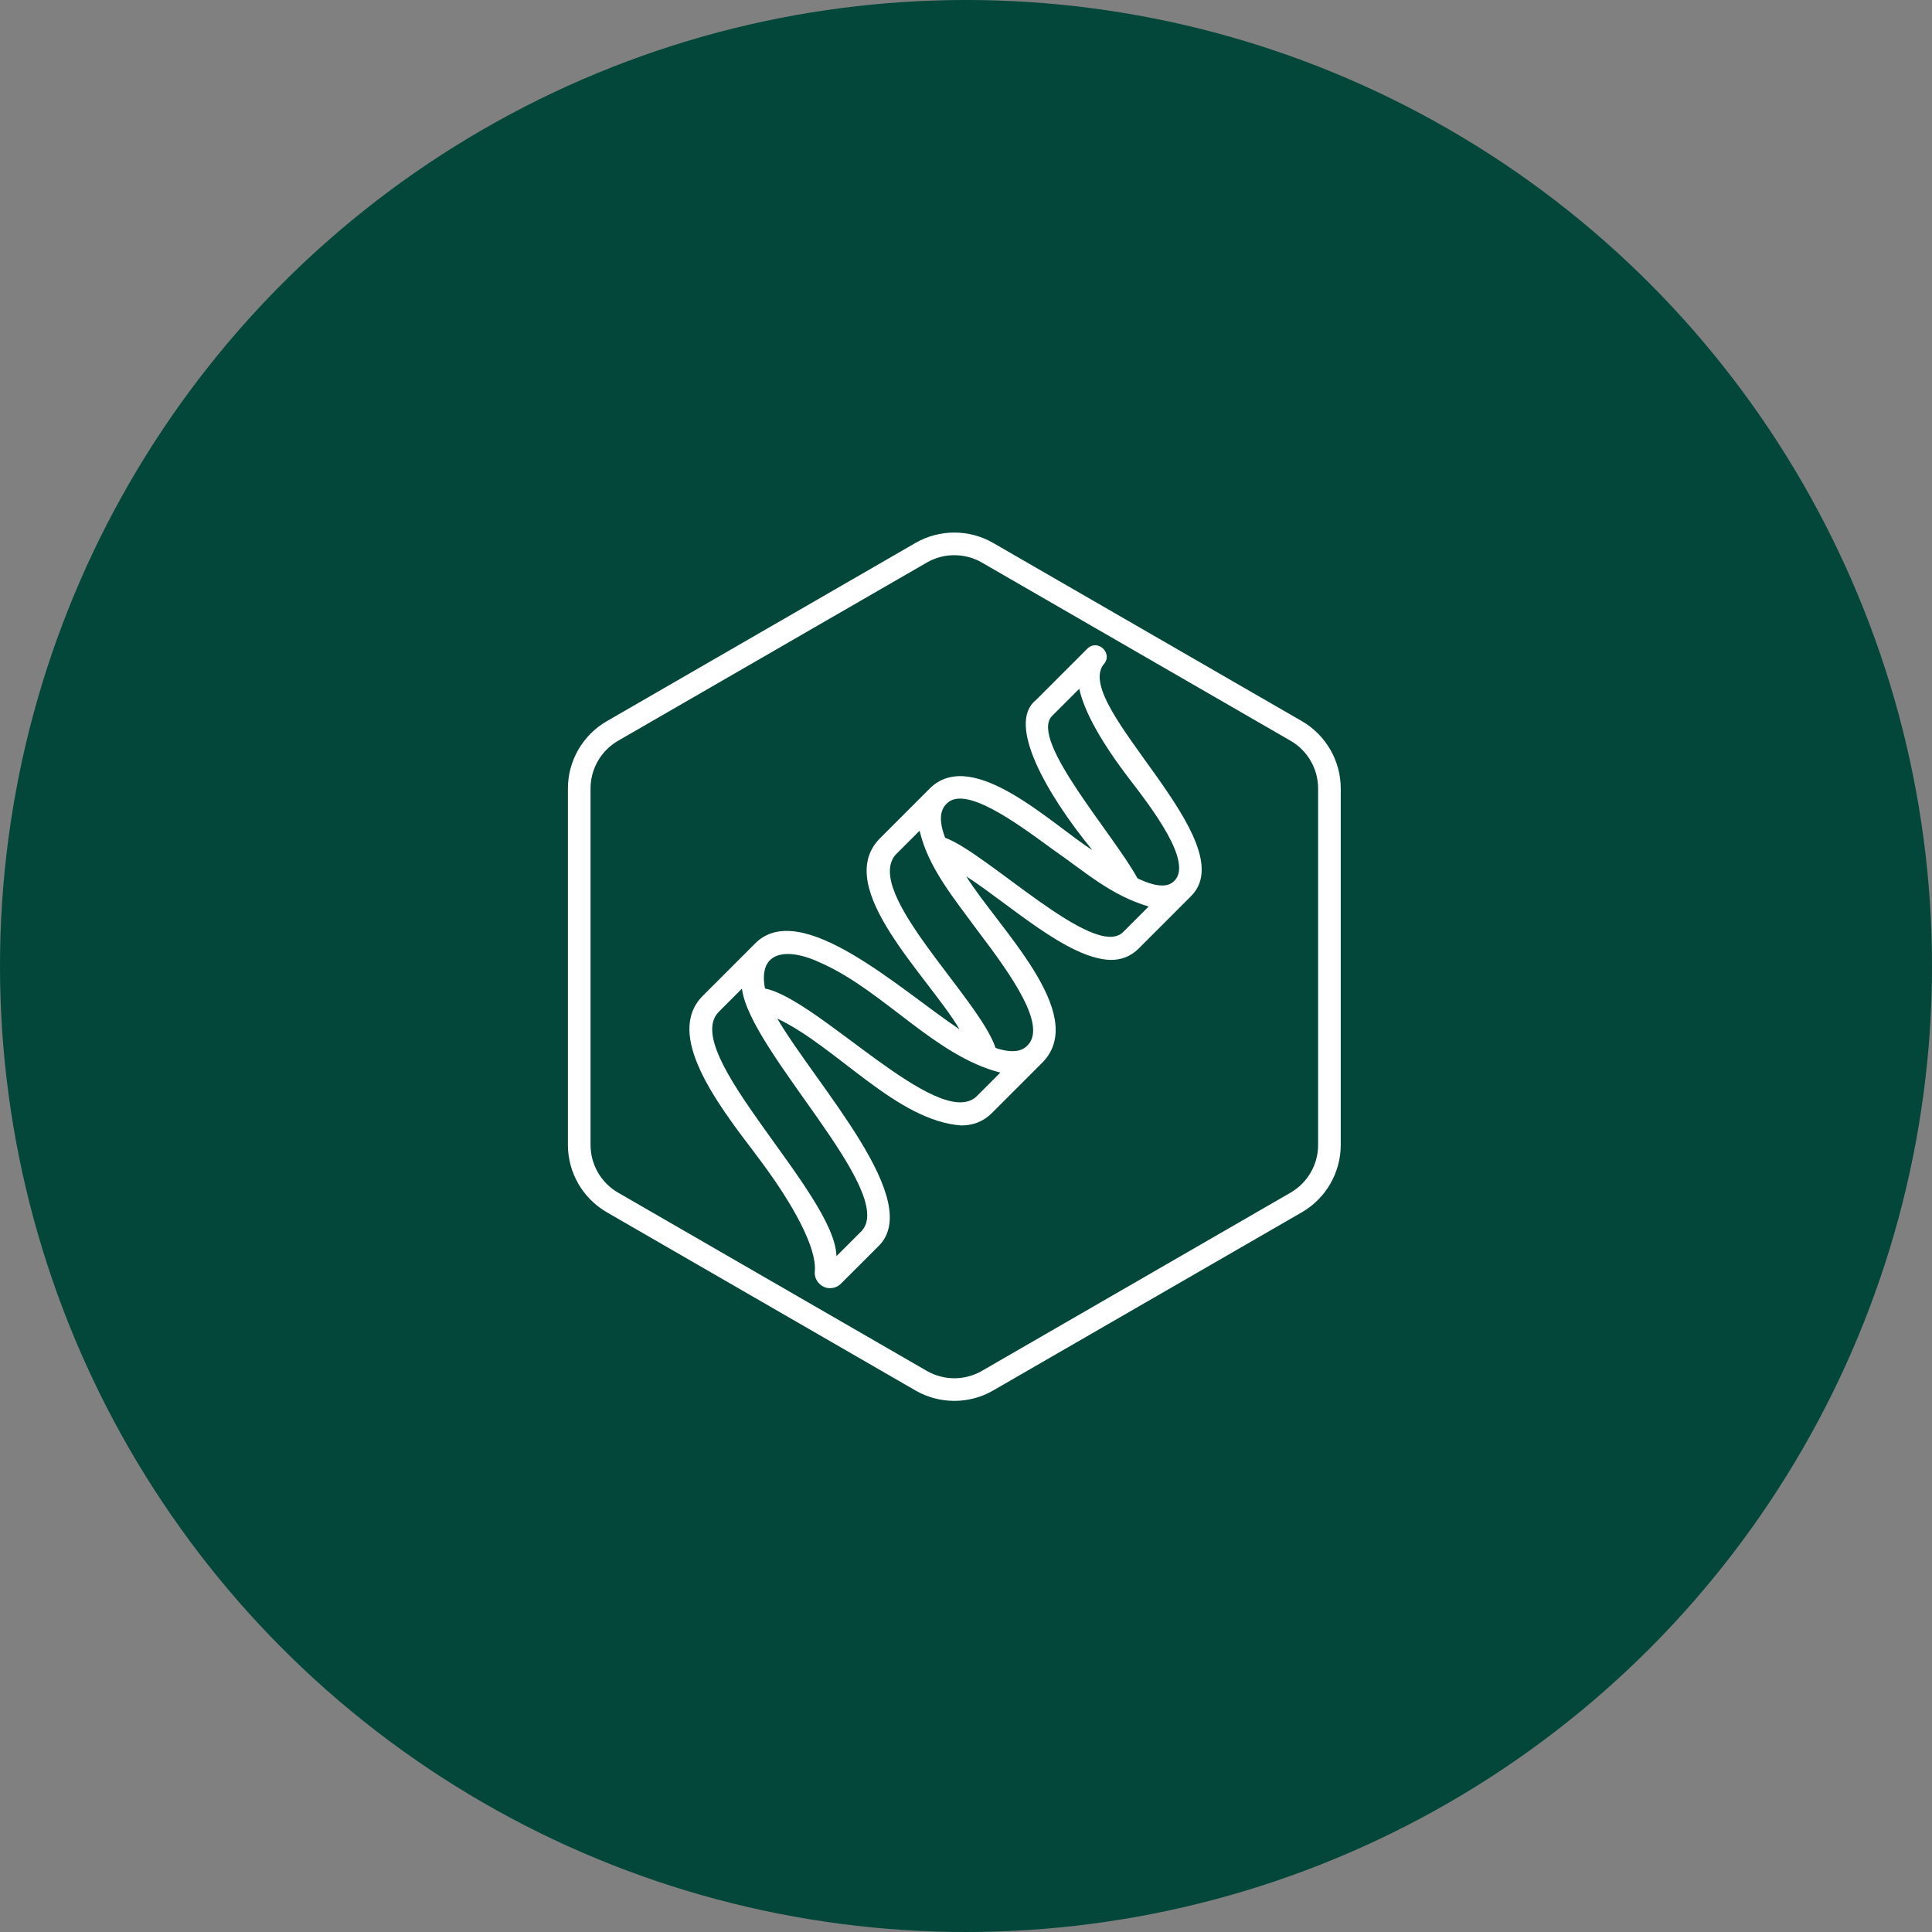 <svg width="60" height="60" viewBox="0 0 60 60" fill="none" xmlns="http://www.w3.org/2000/svg">
<rect x="0" y="0" width="60" height="60" fill="#808080" stroke="none"/>
<circle cx="30" cy="30" r="30" fill="#024739"/>
<path d="M17.637 35.558C17.637 36.417 18.099 37.217 18.843 37.647L28.432 43.183C29.176 43.613 30.1 43.613 30.843 43.183L40.433 37.647C41.176 37.217 41.638 36.417 41.638 35.558V24.485C41.638 23.627 41.176 22.827 40.433 22.397L30.843 16.861C30.099 16.432 29.176 16.432 28.432 16.861L18.843 22.398C18.099 22.827 17.637 23.627 17.637 24.486V35.559V35.558ZM18.34 24.485C18.34 23.877 18.667 23.311 19.194 23.006L28.784 17.47C29.31 17.166 29.965 17.166 30.492 17.47L40.081 23.006C40.608 23.311 40.935 23.878 40.935 24.486V35.559C40.935 36.167 40.608 36.734 40.081 37.038L30.492 42.575C29.964 42.879 29.31 42.879 28.784 42.575L19.194 37.038C18.667 36.734 18.34 36.167 18.34 35.559V24.486V24.485Z" fill="white"/>
<path d="M23.462 35.838C24.695 37.457 25.367 38.785 25.305 39.48C25.271 39.754 25.511 40.014 25.78 40.005C25.843 40.005 25.904 39.993 25.962 39.969C26.02 39.945 26.073 39.91 26.117 39.865L27.265 38.718C28.744 37.319 25.377 33.741 24.14 31.633C25.992 32.51 27.834 34.804 29.85 34.952C30.206 34.952 30.53 34.84 30.801 34.57L32.407 32.964C33.793 31.456 30.995 28.808 30.008 27.216C31.34 28.073 33.169 29.786 34.5 29.811C34.822 29.811 35.113 29.706 35.364 29.456L36.969 27.85C38.718 26.176 33.305 21.932 34.267 20.641C34.586 20.313 34.105 19.822 33.769 20.144L32.164 21.749C31.257 22.481 32.503 24.666 33.924 26.401C32.683 25.614 30.244 23.208 28.906 24.456C28.905 24.456 27.302 26.061 27.302 26.061C25.863 27.583 28.819 30.31 29.799 31.966C27.999 30.773 24.851 27.837 23.431 29.32C23.431 29.32 21.827 30.925 21.826 30.926C20.632 32.121 22.268 34.269 23.463 35.838H23.462ZM26.767 38.221L25.977 39.011C25.932 37.058 21.075 32.685 22.323 31.423C22.323 31.423 23.042 30.703 23.042 30.703C23.277 32.646 27.849 36.998 26.767 38.221ZM32.661 22.247L33.517 21.391C33.678 22.112 34.203 23.055 35.09 24.212C35.776 25.107 37.053 26.773 36.471 27.355C36.333 27.493 36.063 27.63 35.326 27.277C34.598 25.93 31.976 23.008 32.661 22.247V22.247ZM32.645 26.344C33.696 27.07 34.475 27.797 35.673 28.153L34.866 28.959C33.961 29.793 30.653 26.491 29.352 26.017C29.104 25.363 29.259 25.098 29.403 24.954C29.969 24.388 31.516 25.518 32.645 26.343L32.645 26.344ZM27.799 26.559L28.559 25.799C28.824 26.933 29.593 27.858 30.377 28.924C31.437 30.319 32.518 31.859 31.909 32.468C31.83 32.547 31.599 32.776 30.919 32.544C30.402 30.996 26.841 27.752 27.799 26.56V26.559ZM25.543 29.927C27.474 30.805 29.047 32.796 31.066 33.311L30.303 34.074C29.096 35.082 25.382 31.013 23.758 30.7C23.528 29.515 24.466 29.399 25.543 29.928V29.927Z" fill="white"/>
</svg>
